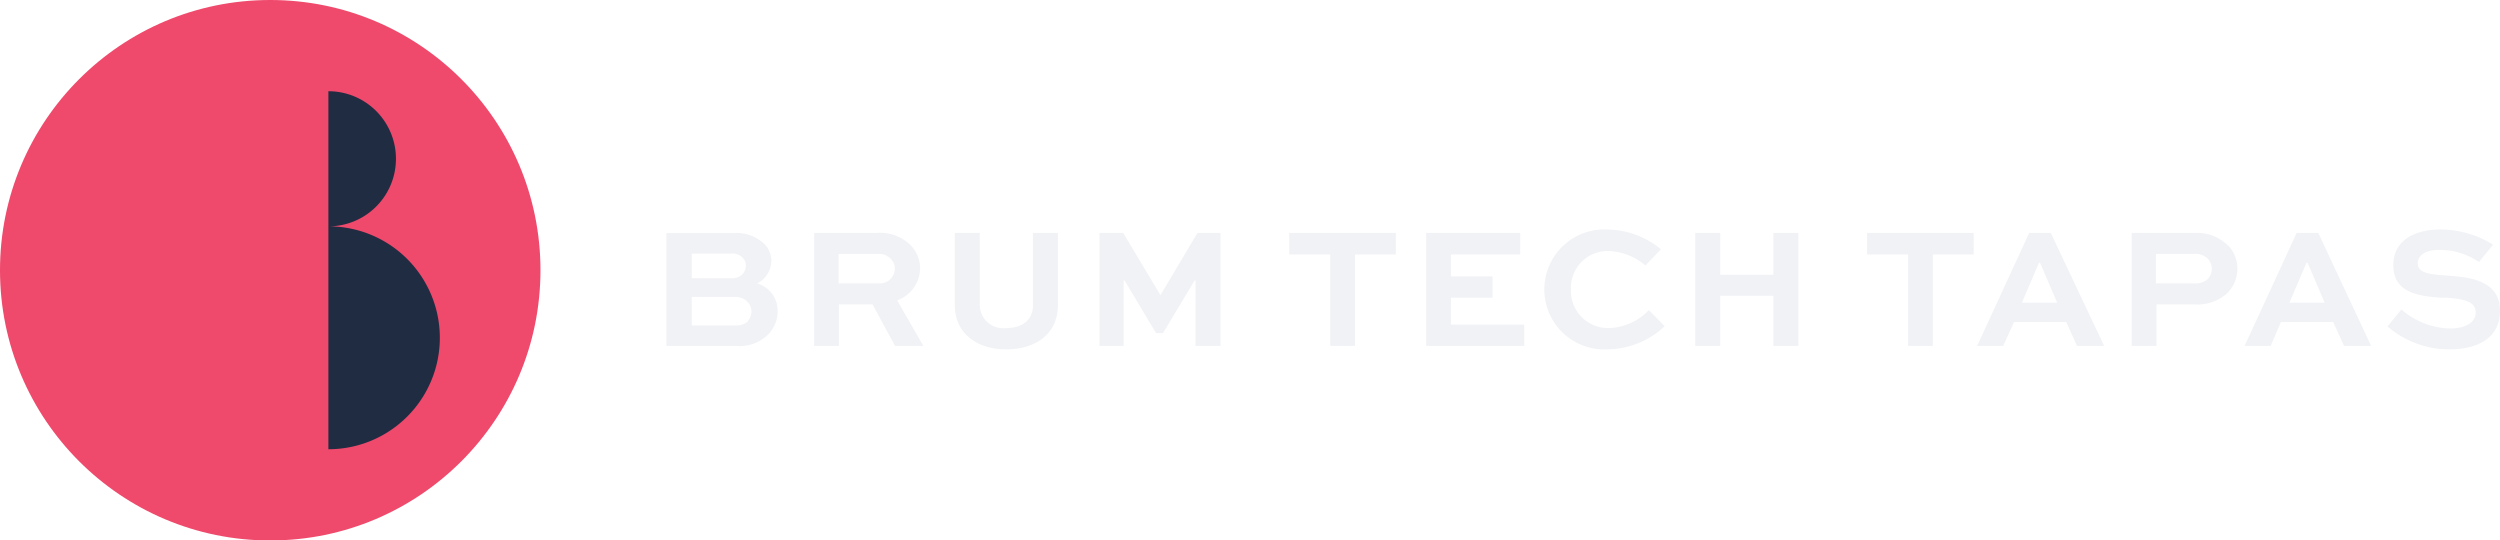 <svg xmlns="http://www.w3.org/2000/svg" viewBox="0 0 231.28 50">
  <title>Brum Tech Tapas</title>
  <g>
    <path d="M70.05,26.22a2.39,2.39,0,0,0,1.31-2.09,2.24,2.24,0,0,0-.66-1.57,3.7,3.7,0,0,0-2.8-1H61.65V32H68.1a3.75,3.75,0,0,0,2.84-.94,3.05,3.05,0,0,0,1-2.24A2.63,2.63,0,0,0,70.05,26.22ZM64,23.46h3.68a1.29,1.29,0,0,1,1,.35,1.06,1.06,0,0,1,.32.75,1.23,1.23,0,0,1-.35.85,1.36,1.36,0,0,1-1,.33H64Zm5.22,6.25a1.62,1.62,0,0,1-1.15.4H64V27.47H68a1.54,1.54,0,0,1,1.15.45,1.3,1.3,0,0,1,.37.88A1.38,1.38,0,0,1,69.17,29.71Z" style="fill: #f1f2f6"></path>
    <path d="M83,27.79a3.21,3.21,0,0,0,2.12-2.94,3.09,3.09,0,0,0-.87-2.16,4,4,0,0,0-3.13-1.14h-5.8V32h2.29V28.16h3.11L82.8,32h2.62Zm-1.64-1.57H77.58V23.49h3.59a1.55,1.55,0,0,1,1.24.45,1.27,1.27,0,0,1,.37.91A1.38,1.38,0,0,1,81.33,26.22Z" style="fill: #f1f2f6"></path>
    <path d="M93.08,32.32c2.77,0,4.79-1.47,4.79-4.08V21.55H95.56v6.69c0,1.38-1,2.11-2.48,2.11a2.17,2.17,0,0,1-2.44-2.11V21.55H88.33v6.69C88.33,30.85,90.4,32.32,93.08,32.32Z" style="fill: #f1f2f6"></path>
    <polygon points="103.95 32 103.95 25.94 104.03 25.94 106.95 30.82 107.59 30.82 110.52 25.94 110.6 25.94 110.6 32 112.91 32 112.91 21.55 110.78 21.55 107.37 27.28 107.34 27.28 103.91 21.55 101.72 21.55 101.72 32 103.95 32" style="fill: #f1f2f6"></polygon>
    <polygon points="125.35 32 125.35 23.54 129.13 23.54 129.13 21.55 119.27 21.55 119.27 23.54 123.06 23.54 123.06 32 125.35 32" style="fill: #f1f2f6"></polygon>
    <polygon points="141.01 32 141.01 30.03 134.23 30.03 134.23 27.54 138.08 27.54 138.08 25.57 134.23 25.57 134.23 23.54 140.64 23.54 140.64 21.55 131.94 21.55 131.94 32 141.01 32" style="fill: #f1f2f6"></polygon>
    <path d="M148.71,32.32A7.8,7.8,0,0,0,154,30.18l-1.46-1.49a5.37,5.37,0,0,1-3.66,1.66,3.44,3.44,0,0,1-3.55-3.57,3.41,3.41,0,0,1,3.47-3.56,5.56,5.56,0,0,1,3.42,1.34l1.44-1.5a8,8,0,0,0-5.05-1.83,5.55,5.55,0,1,0,.08,11.09Z" style="fill: #f1f2f6"></path>
    <polygon points="159.14 32 159.14 27.36 164.06 27.36 164.06 32 166.37 32 166.37 21.55 164.06 21.55 164.06 25.42 159.14 25.42 159.14 21.55 156.83 21.55 156.83 32 159.14 32" style="fill: #f1f2f6"></polygon>
    <polygon points="178.81 32 178.81 23.54 182.59 23.54 182.59 21.55 172.73 21.55 172.73 23.54 176.52 23.54 176.52 32 178.81 32" style="fill: #f1f2f6"></polygon>
    <path d="M189.72,21.55h-2L182.91,32h2.41l1-2.21h4.83l1,2.21h2.51ZM187.05,28l1.58-3.69h.1L190.31,28Z" style="fill: #f1f2f6"></path>
    <path d="M206.1,22.7A4.05,4.05,0,0,0,203,21.55h-5.79V32h2.29V28.16H203a4.09,4.09,0,0,0,3-1,3.16,3.16,0,0,0,.14-4.45Zm-1.87,3.12a1.64,1.64,0,0,1-1.2.4h-3.58V23.49H203a1.59,1.59,0,0,1,1.23.43,1.38,1.38,0,0,1,.39.94A1.35,1.35,0,0,1,204.23,25.82Z" style="fill: #f1f2f6"></path>
    <path d="M214.47,21.55h-2L207.65,32h2.42l.94-2.21h4.84l1,2.21h2.51ZM211.8,28l1.58-3.69h.1L215.06,28Z" style="fill: #f1f2f6"></path>
    <path d="M226.58,32.32c2.56,0,4.7-1,4.7-3.58,0-2.88-3-3.11-4.88-3.24-1.36-.11-2.73-.17-2.73-1.1s.93-1.28,2-1.28a6.36,6.36,0,0,1,3.66,1.12l1.31-1.6a9.19,9.19,0,0,0-4.91-1.41c-2,0-4.32.79-4.32,3.31s2.28,2.86,4.43,3l.36,0h.19c1.56.13,2.64.35,2.64,1.36s-1.06,1.49-2.39,1.49a7.09,7.09,0,0,1-4.48-1.76l-1.29,1.57A8.77,8.77,0,0,0,226.58,32.32Z" style="fill: #f1f2f6"></path>
  </g>
  <circle cx="25" cy="25" r="25" style="fill: #ef496c"></circle>
  <path d="M30.38,20.94a10.31,10.31,0,0,1,0,20.62h0Zm0-12.5a6.25,6.25,0,0,1,0,12.5h0Z" style="fill: #1f2c41;fill-rule: evenodd"></path>
</svg>
